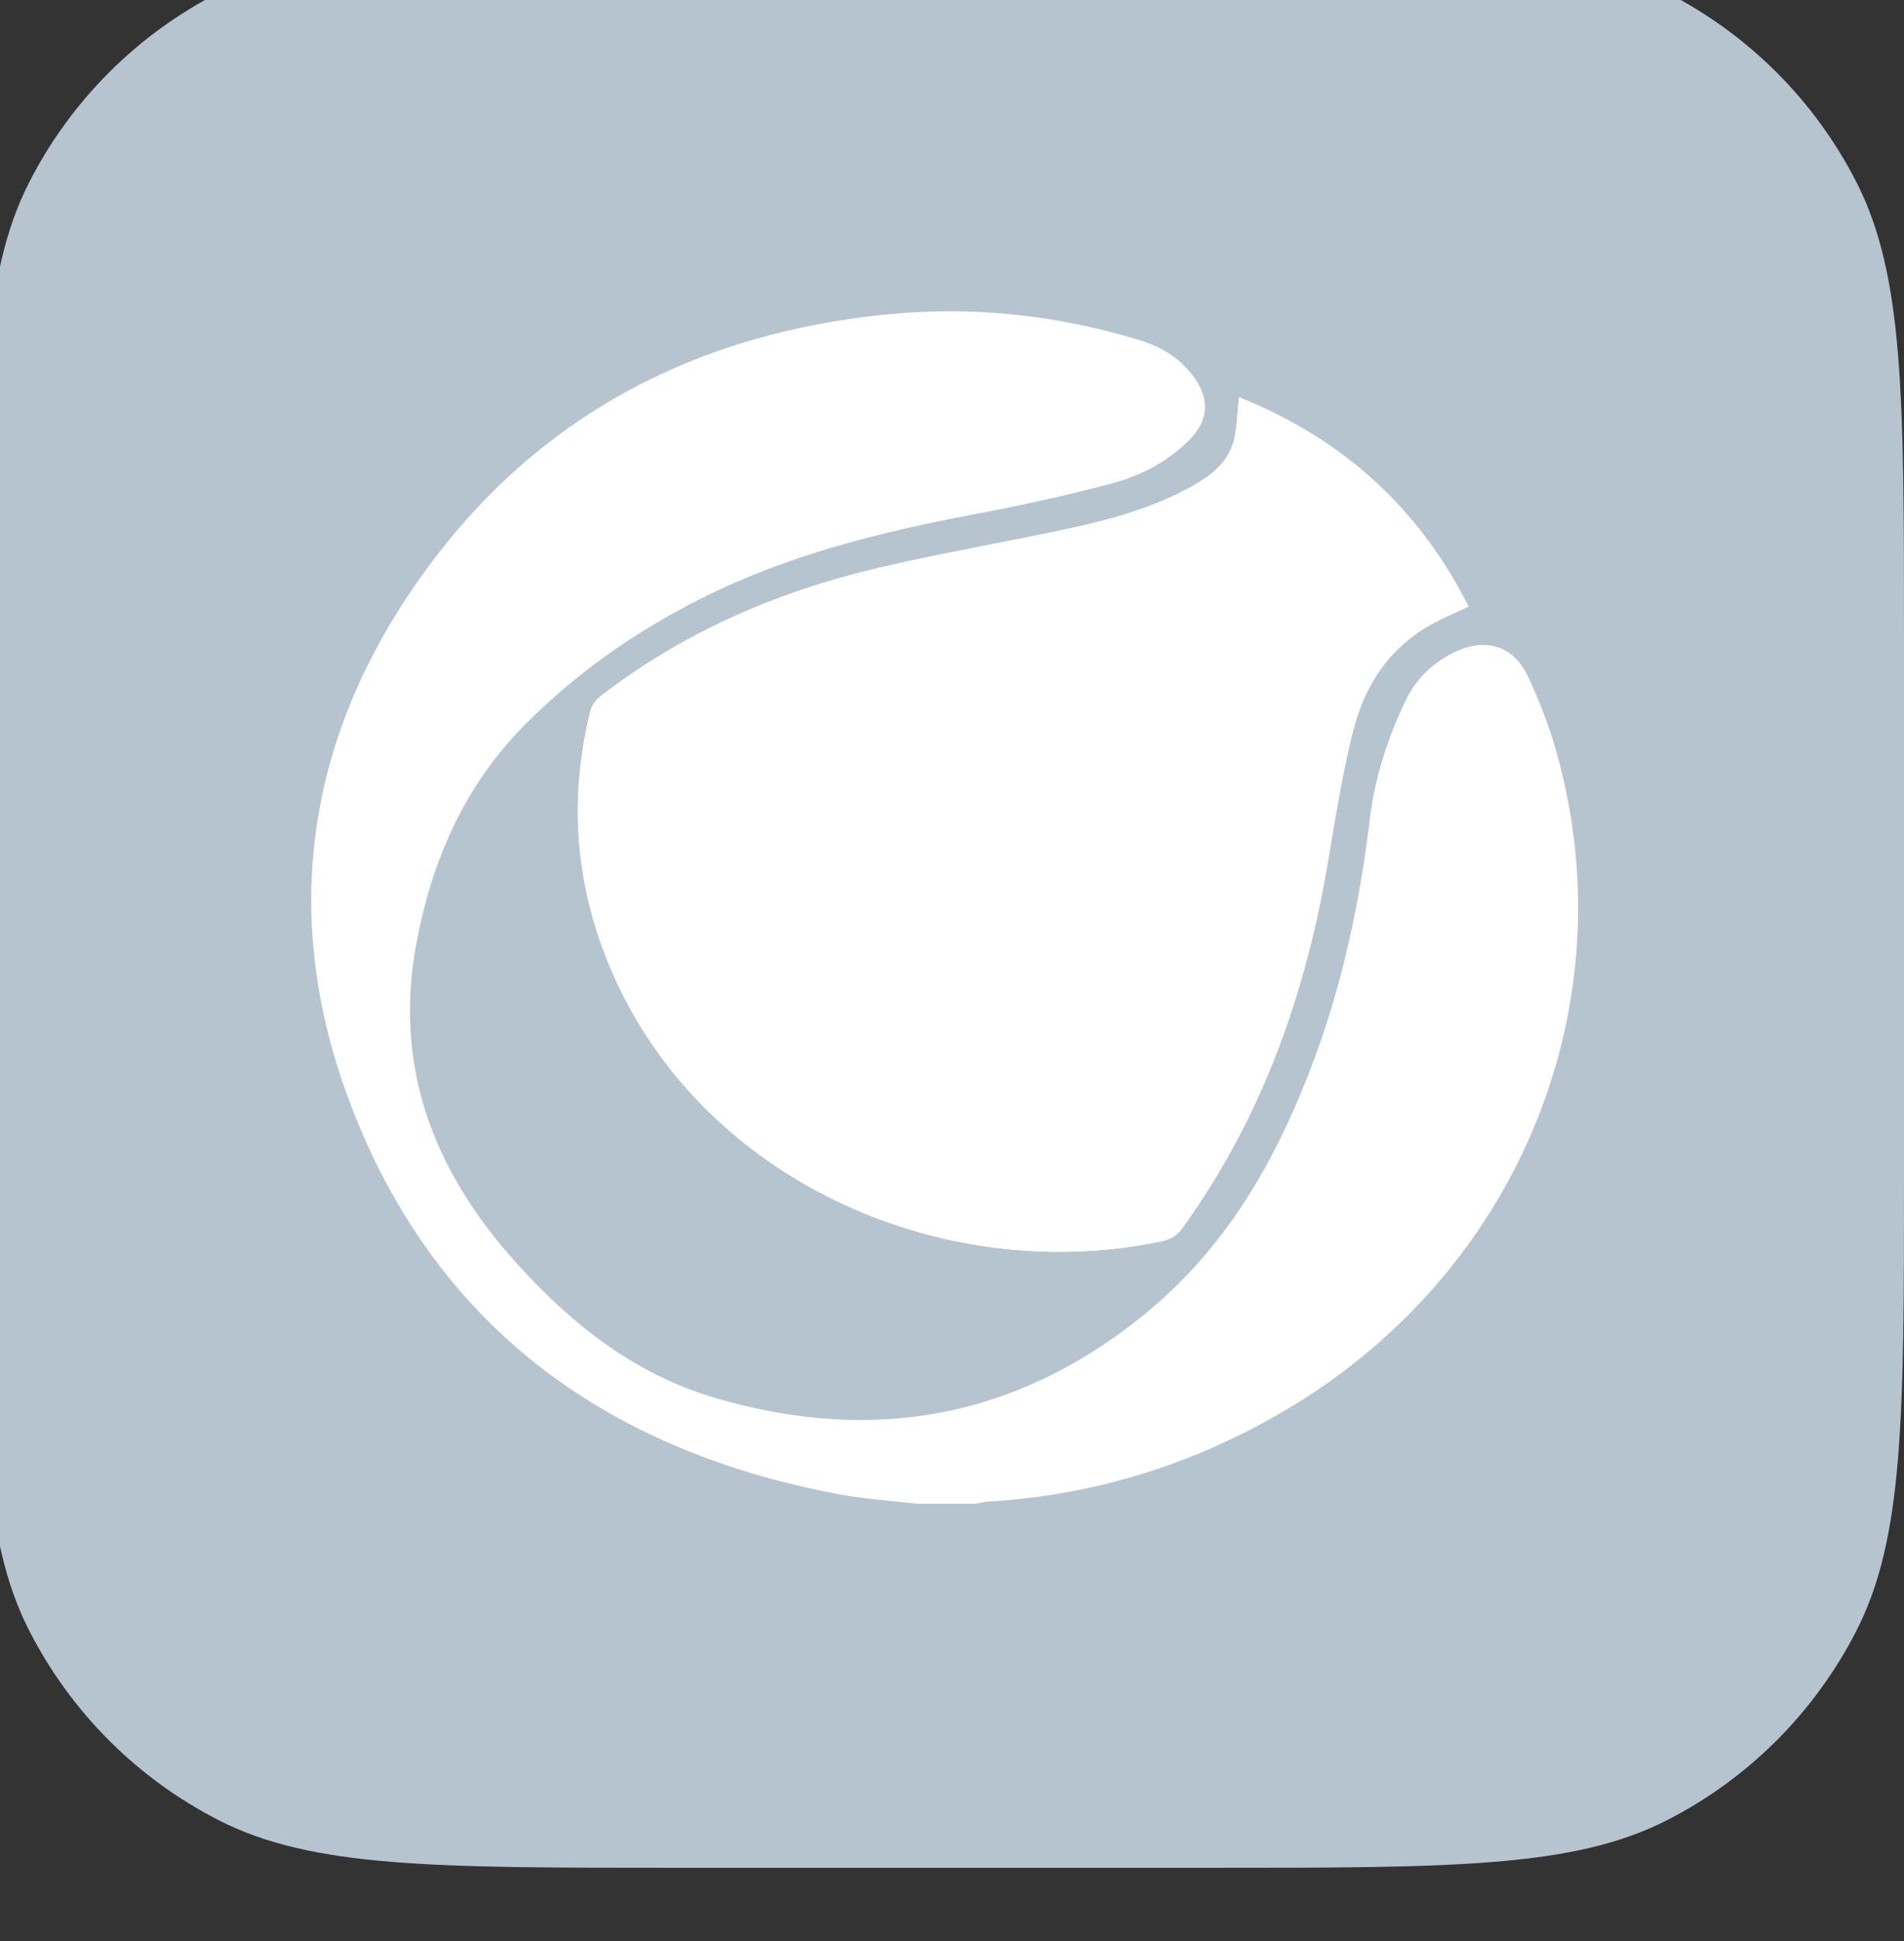 <svg width="52" height="53" viewBox="0 0 52 53" fill="none" xmlns="http://www.w3.org/2000/svg">
<rect x="0" y="0" width="52" height="53" fill="#333333" stroke="none"/>
<g clip-path="url(#clip0_5_607)">
<path d="M-0.5 17.5C-0.5 10.849 -0.5 7.524 0.794 4.984C1.933 2.749 3.749 0.933 5.984 -0.206C8.524 -1.5 11.849 -1.5 18.5 -1.5H33C39.651 -1.5 42.976 -1.5 45.516 -0.206C47.751 0.933 49.567 2.749 50.706 4.984C52 7.524 52 10.849 52 17.5V32C52 38.651 52 41.976 50.706 44.516C49.567 46.751 47.751 48.567 45.516 49.706C42.976 51 39.651 51 33 51H18.5C11.849 51 8.524 51 5.984 49.706C3.749 48.567 1.933 46.751 0.794 44.516C-0.5 41.976 -0.5 38.651 -0.5 32V17.5Z" fill="#B5C4CF"/>
<path d="M33.837 10.846C33.784 11.296 33.794 11.729 33.67 12.121C33.49 12.692 32.998 13.035 32.48 13.319C31.448 13.882 30.318 14.19 29.174 14.436C27.459 14.806 25.727 15.1 24.02 15.499C21.239 16.149 18.672 17.262 16.419 18.995C16.289 19.095 16.165 19.253 16.127 19.405C15.538 21.763 15.7 24.078 16.628 26.331C19.038 32.184 25.695 35.157 31.721 33.894C31.971 33.842 32.143 33.737 32.289 33.535C34.47 30.517 35.661 27.133 36.268 23.527C36.468 22.336 36.657 21.138 36.951 19.967C37.253 18.759 37.898 17.728 39.047 17.073C39.382 16.882 39.744 16.735 40.106 16.562C38.758 13.875 36.659 11.973 33.837 10.846Z" fill="white"/>
<path d="M25.033 41.059C24.319 40.974 23.598 40.931 22.894 40.798C16.438 39.584 11.824 36.109 9.556 30.106C7.603 24.936 8.383 19.96 11.694 15.477C14.785 11.291 19.103 9.05 24.389 8.57C26.681 8.362 28.934 8.619 31.131 9.29C31.746 9.478 32.275 9.81 32.638 10.341C33.043 10.934 32.995 11.493 32.489 12.007C31.905 12.599 31.173 12.985 30.378 13.197C29.143 13.526 27.889 13.801 26.631 14.038C24.045 14.525 21.51 15.155 19.155 16.339C17.362 17.241 15.744 18.371 14.34 19.785C12.673 21.466 11.793 23.505 11.371 25.763C10.749 29.092 11.818 31.93 14.051 34.428C15.557 36.114 17.309 37.518 19.534 38.171C23.804 39.424 27.718 38.738 31.194 35.939C33.492 34.089 34.856 31.676 35.857 29.015C36.672 26.851 37.139 24.617 37.415 22.337C37.551 21.214 37.903 20.144 38.392 19.119C38.664 18.547 39.107 18.118 39.685 17.827C40.553 17.39 41.332 17.616 41.733 18.476C42.028 19.109 42.287 19.766 42.48 20.435C44.485 27.353 41.517 34.671 35.2 38.45C32.667 39.965 29.924 40.83 26.95 41.004C26.851 41.009 26.754 41.04 26.656 41.059H25.033H25.033Z" fill="white"/>
<path d="M33.837 10.846C36.659 11.973 38.758 13.875 40.106 16.562C39.744 16.735 39.382 16.881 39.047 17.073C37.898 17.728 37.253 18.759 36.951 19.967C36.657 21.138 36.468 22.336 36.268 23.527C35.661 27.133 34.47 30.517 32.289 33.535C32.143 33.737 31.971 33.842 31.721 33.894C25.695 35.157 19.038 32.184 16.628 26.331C15.7 24.078 15.538 21.763 16.127 19.405C16.165 19.253 16.289 19.095 16.419 18.995C18.672 17.262 21.239 16.149 24.02 15.499C25.726 15.1 27.459 14.806 29.174 14.436C30.318 14.19 31.448 13.882 32.48 13.319C32.998 13.035 33.49 12.692 33.67 12.121C33.794 11.729 33.784 11.296 33.837 10.846Z" fill="white"/>
</g>
<defs>
<clipPath id="clip0_5_607">
<rect width="52" height="53" fill="white"/>
</clipPath>
</defs>
</svg>
